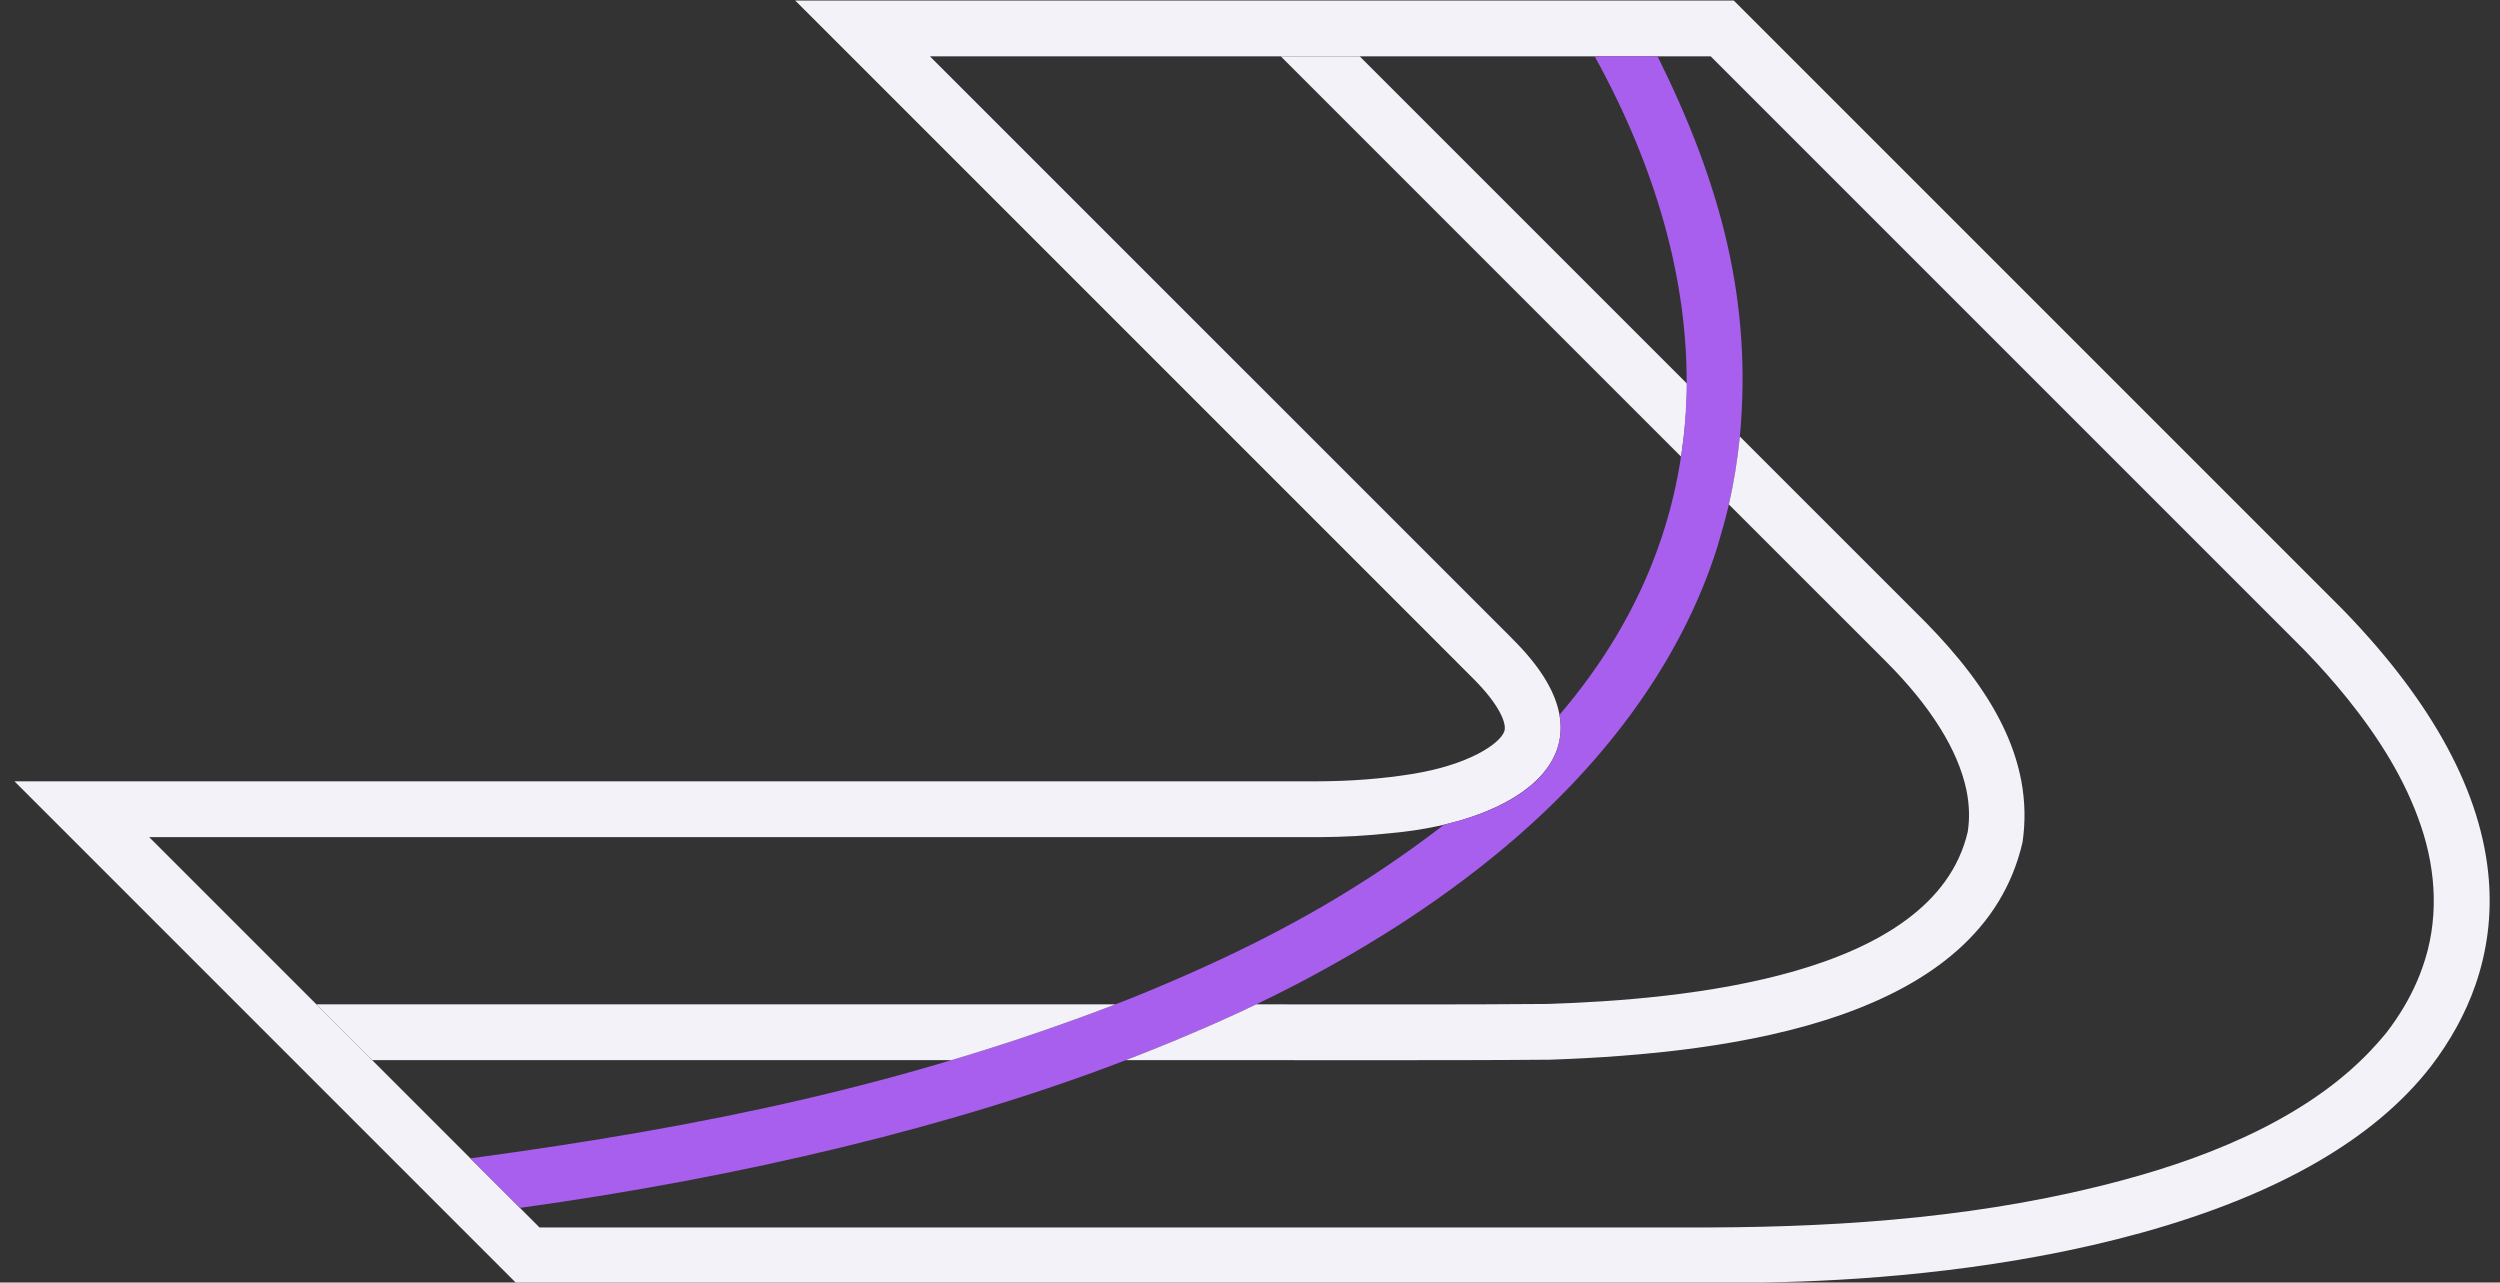 <?xml version="1.0" encoding="UTF-8"?>
<svg id="Logos" xmlns="http://www.w3.org/2000/svg" viewBox="0 0 1920 985">
  <rect x="0" y="0" width="1920" height="985" fill="#333333" stroke="none"/>
  <defs>
    <style>
      .cls-1, .cls-2, .cls-3 {
        fill: #a85fed;
      }

      .cls-2 {
        opacity: .15;
      }

      .cls-4 {
        fill: #f3f2f8;
      }

      .cls-3 {
        opacity: .3;
      }
    </style>
  </defs>
  <path class="cls-4" d="M1911.38,675.06c-5.37-65.7-42.46-134.68-110.28-205.04l-.12-.12-.11-.12-6.99-7.03L1337.78,6.67l-6.27-6.28h-720.82l36.59,36.57,482.25,482.27,3.75,3.8c17.97,18.33,24.04,32.55,22.07,38.5-3.15,9.55-27.44,26.09-71.59,33.01-22.11,3.52-45.64,5.36-69.97,5.49l-4.93.04H11.12l36.59,36.57,75.63,75.65c87.47,87.45,196.32,196.28,266.96,266.96l6.28,6.28h917.23c18.56-.04,37.24-.33,55.57-.9,34.88-.9,78.46-3.36,125.97-9.12,47.51-5.74,98.99-14.8,149.72-28.87,103.78-28.79,178.37-71.67,221.7-127.45l.04-.04.04-.05c15.19-19.82,26.73-40.9,34.3-62.67,9.07-26.13,12.51-53.5,10.23-81.37ZM1860.54,742.7c-1.26,3.6-2.64,7.2-4.16,10.73-.04.07-.07.12-.08.17-6.07,14.02-13.95,27-23.26,39.16-.92,1.14-1.85,2.26-2.81,3.37-.82.98-1.65,1.94-2.49,2.89-.88,1.03-1.79,2.05-2.7,3.05,0,.01-.01.03-.03.03-47.87,53.69-124.06,85.36-194.42,104.16-.12.04-.24.08-.36.11-102.94,27.79-210.11,35.92-316.45,36.3H414.33c-8.28-8.29-25.62-25.64-33.99-34h-.01c-75.81-75.81-189.17-189.17-265.75-265.75h899.44c18.21-.09,36.45-1.13,54.54-3.11.07-.01.12-.01.19-.03,97.07-8.68,178.8-61.77,95.11-146.77-1.41-1.41-2.76-2.84-4.22-4.3L714.16,43.24h599.62l449.77,449.77,6.84,6.88c11.44,11.86,22.36,24.13,32.61,36.85.03.04.05.07.08.11,23.57,29.41,44.22,61.77,56.27,97.65.05.13.09.25.12.37,11.72,34.89,13.63,72.56,1.08,107.83Z"/>
  <path class="cls-2" d="M1182.4,771.16c-12.36.28-40.54.15-53.26.17,29.72-.05,45.49-.12,53.26-.17Z"/>
  <path class="cls-2" d="M1286.53,495.44c-1.57,2.88-3.19,5.74-4.83,8.6,1.65-2.85,3.25-5.72,4.83-8.6Z"/>
  <path class="cls-2" d="M1182.4,771.16c-12.36.28-40.54.15-53.26.17,29.72-.05,45.49-.12,53.26-.17Z"/>
  <path class="cls-2" d="M1286.53,495.44c-1.57,2.88-3.19,5.74-4.83,8.6,1.65-2.85,3.25-5.72,4.83-8.6Z"/>
  <path class="cls-2" d="M1182.4,771.16c-12.36.28-40.54.15-53.26.17,29.72-.05,45.49-.12,53.26-.17Z"/>
  <path class="cls-2" d="M1286.53,495.44c-1.57,2.88-3.19,5.74-4.83,8.6,1.65-2.85,3.25-5.72,4.83-8.6Z"/>
  <path class="cls-3" d="M1694.29,885.71c-1.43.54-2.85,1.11-4.28,1.62,1.43-.54,2.87-1.07,4.28-1.62Z"/>
  <path class="cls-3" d="M1712.42,878.36c-1.81.78-3.63,1.56-5.46,2.3,1.83-.76,3.66-1.53,5.46-2.3Z"/>
  <path class="cls-3" d="M1694.29,885.71c-1.43.54-2.85,1.11-4.28,1.62,1.43-.54,2.87-1.07,4.28-1.62Z"/>
  <path class="cls-3" d="M1712.42,878.36c-1.81.78-3.63,1.56-5.46,2.3,1.83-.76,3.66-1.53,5.46-2.3Z"/>
  <path class="cls-4" d="M1295.65,294.69c.02,18.81-1.86,37.55-4.54,56.06L983.61,43.24h60.6l251.45,251.45Z"/>
  <g>
    <path class="cls-1" d="M994.22,756.67c-.13.08.13-.05,0,0h0Z"/>
    <path class="cls-1" d="M1272.99,43.24h-48.3c93.01,168.45,104.12,352.66-27.04,505.75,7.71,42.42-33.38,71.55-88.56,84.29-60.4,46.75-123.81,82.96-199.26,116.05-19.92,8.72-38.85,16.59-56.89,23.44-158.89,60.11-307.34,91.97-491.68,116.84l38.06,38.04c169.63-23.37,335.42-62.95,468.93-114.86,15.48-5.89,31.66-12.48,49.15-20.03,16.02-6.84,31.88-13.94,47.41-21.41,9.87-4.75,19.71-9.62,29.42-14.68,60.69-31.52,118.74-68.86,170.39-113.64,68.78-59.69,126.58-135.21,154.22-222.71,2.78-9.17,6.84-23.57,8.96-32.9,1.91-8.4,3.56-16.85,4.93-25.36,1.43-8.83,2.59-17.89,3.5-26.81,9.44-103.14-13.97-192.59-63.22-292Z"/>
  </g>
  <path class="cls-4" d="M1478.86,477.86s-142.67-142.64-142.65-142.61c-.91,8.91-2.06,17.96-3.5,26.8-1.37,8.52-3.01,16.97-4.93,25.36l120.87,120.84c34.27,34.32,55.12,67.95,61.52,98.35,2.32,11.22,2.68,22.07,1.02,32.41-26.21,111.53-218.53,128.65-322.64,132.03-68.98.65-148.59.19-223.76.31-15.53,7.47-31.38,14.58-47.41,21.41-17.49,7.55-37.27,15.52-52.75,21.41,90.63-.12,247.59.43,325.94-.32,142.4-4.98,331.43-30.85,362.74-167.01,9.38-64.34-25.94-119.52-74.47-168.99Z"/>
  <path class="cls-4" d="M242.99,771.33l42.85,42.85h444.88c41.62-12.36,86-27.48,125.99-42.85H242.99Z"/>
</svg>